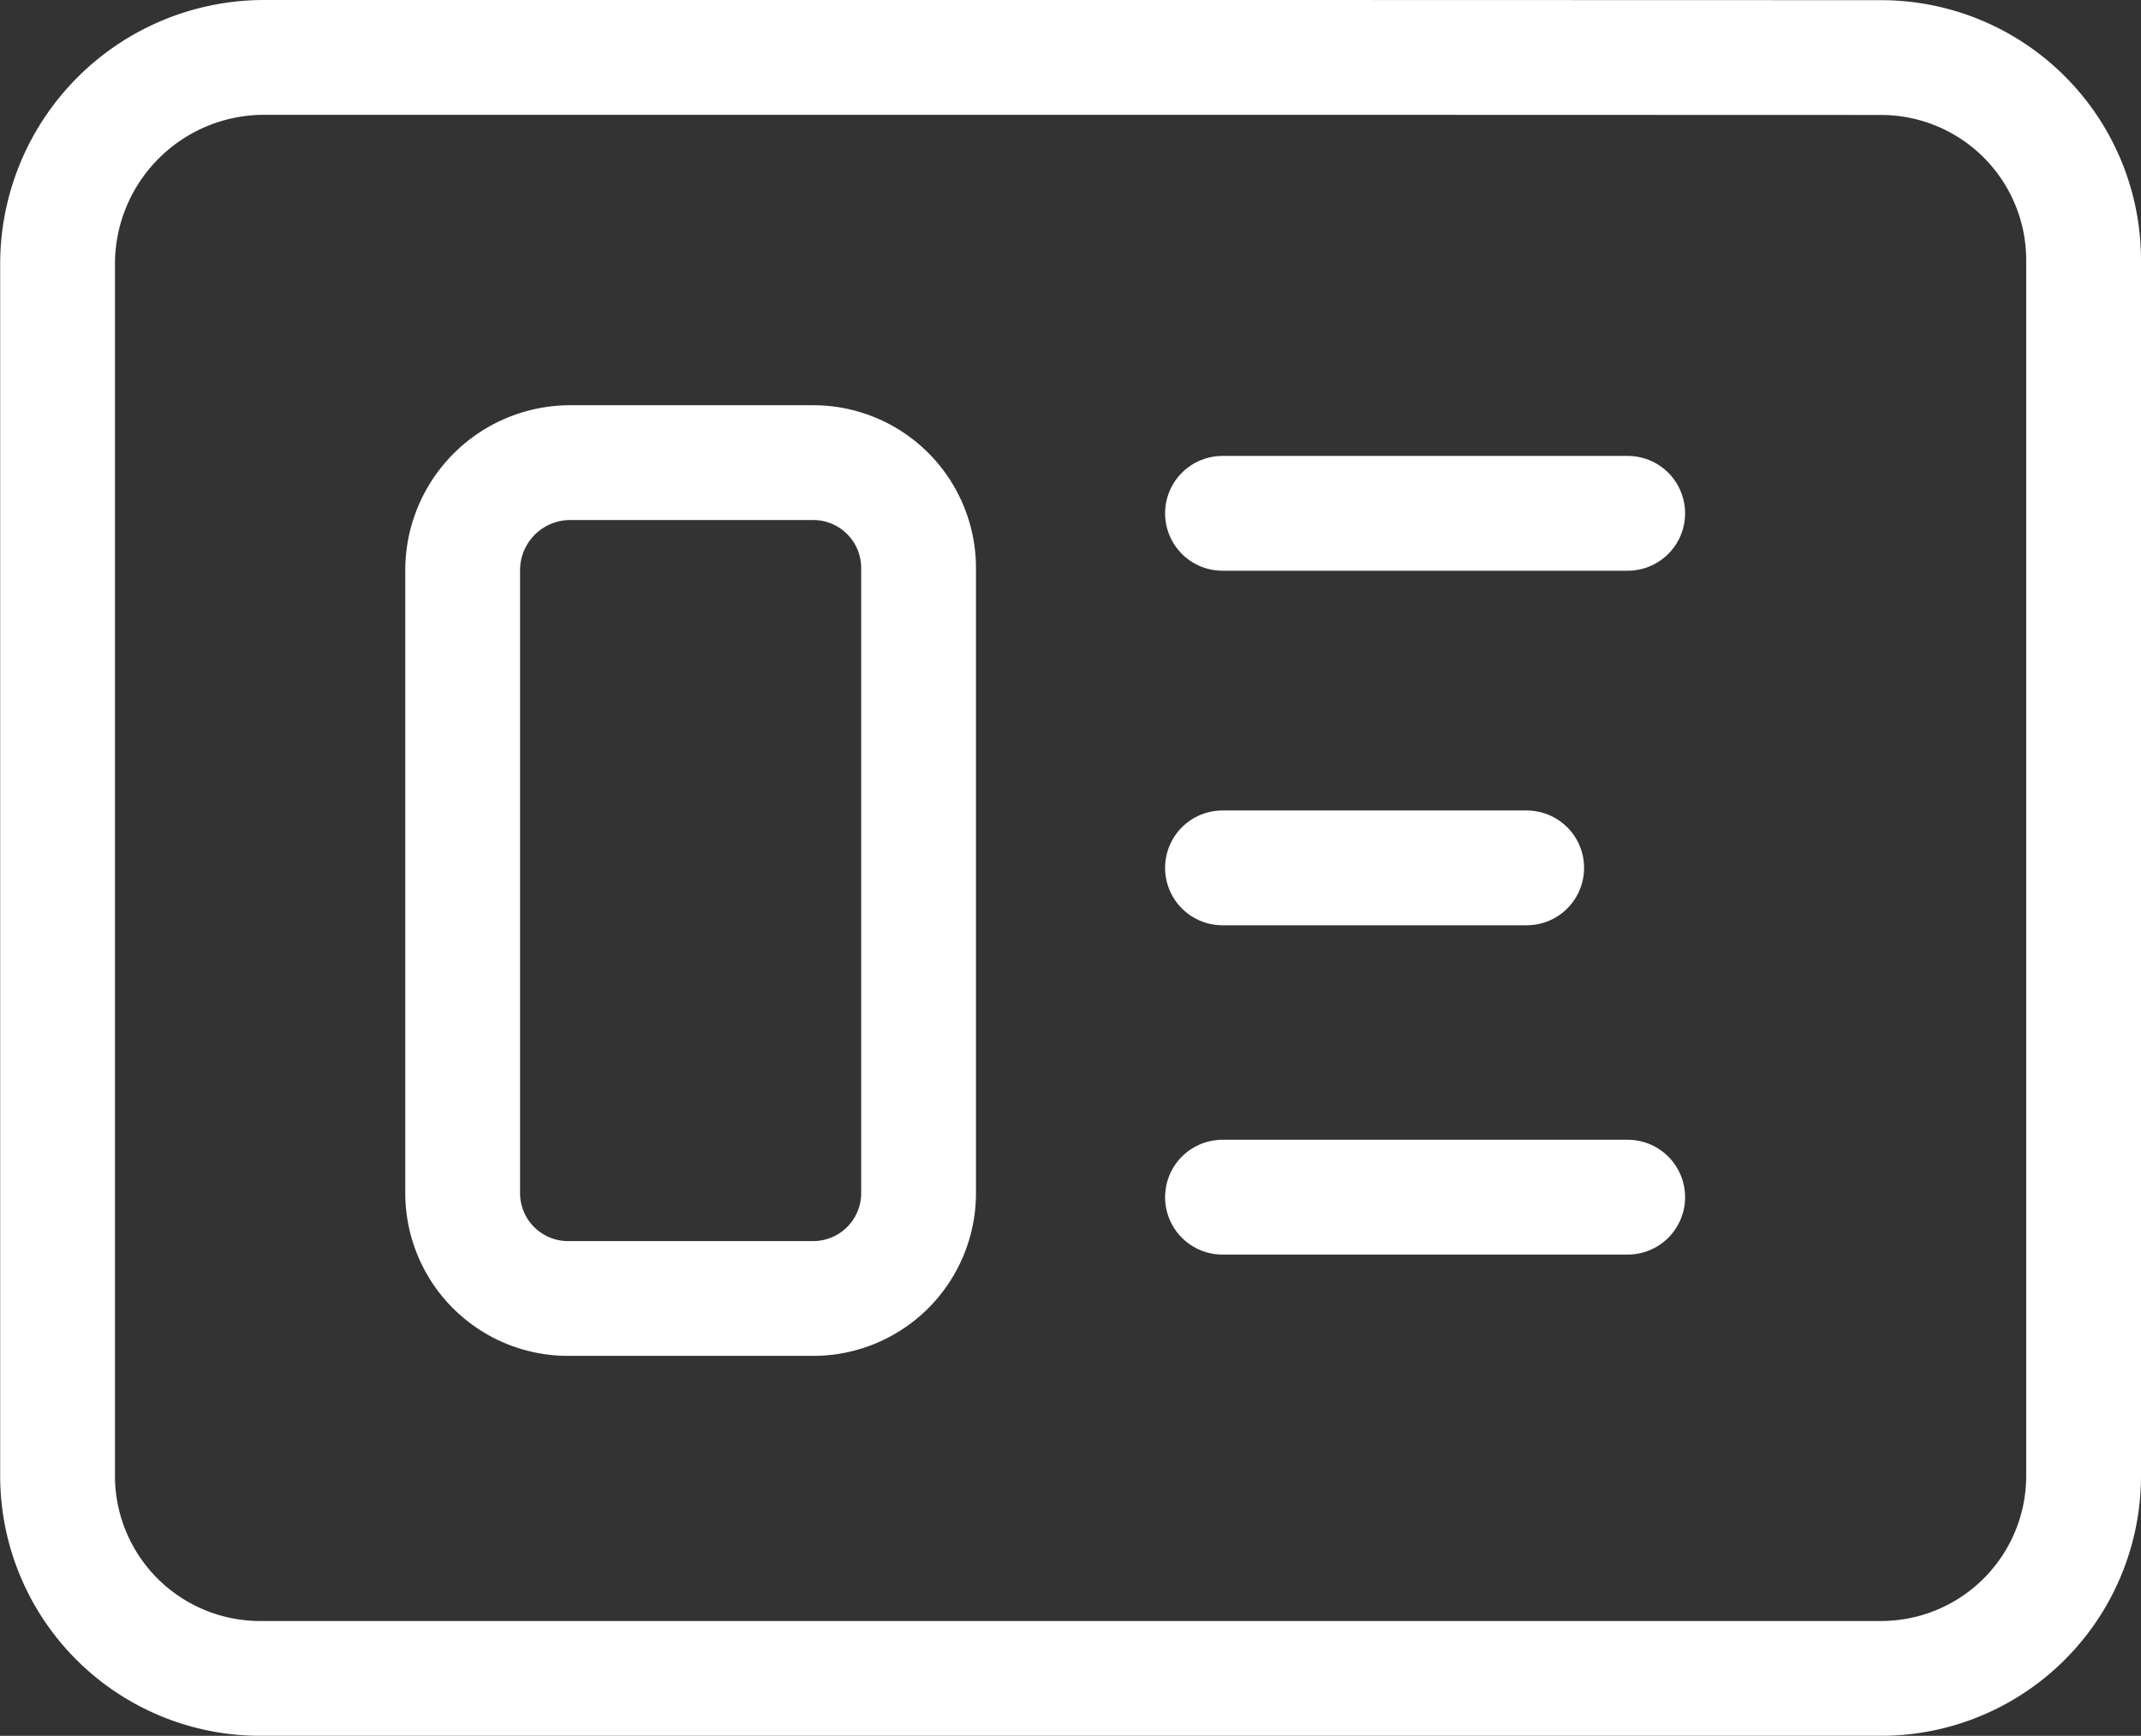 <svg xmlns="http://www.w3.org/2000/svg" width="37.302" height="30.241" viewBox="0 0 37.302 30.241">
  <rect x="0" y="0" width="37.302" height="30.241" fill="#333333" stroke="none"/>
  <g id="_1" data-name="1" transform="translate(1 1)">
    <path id="Caminho_9371" data-name="Caminho 9371" d="M18,12.667h7.06" transform="translate(2.299 -4.724)" fill="none" stroke="#fff" stroke-linecap="round" stroke-linejoin="round" stroke-width="2"/>
    <path id="Caminho_9372" data-name="Caminho 9372" d="M18,21.667h7.06" transform="translate(2.299 -1.81)" fill="none" stroke="#fff" stroke-linecap="round" stroke-linejoin="round" stroke-width="2"/>
    <path id="Caminho_9373" data-name="Caminho 9373" d="M23.3,17.333H18" transform="translate(2.299 -3.213)" fill="none" stroke="#fff" stroke-linecap="round" stroke-linejoin="round" stroke-width="2"/>
    <path id="Caminho_9374" data-name="Caminho 9374" d="M23.847,6.667H6.269a3.6,3.6,0,0,0-3.6,3.6V31.378a3.529,3.529,0,0,0,3.53,3.53H34.438a3.529,3.529,0,0,0,3.53-3.53V10.2a3.529,3.529,0,0,0-3.53-3.53Z" transform="translate(-2.666 -6.667)" fill="none" stroke="#fff" stroke-linecap="round" stroke-linejoin="round" stroke-width="2" fill-rule="evenodd"/>
    <path id="Caminho_9375" data-name="Caminho 9375" d="M14.09,12h-4.2A1.875,1.875,0,0,0,8,13.858V24.742a1.836,1.836,0,0,0,1.853,1.82H14.09a1.836,1.836,0,0,0,1.853-1.82V13.82A1.836,1.836,0,0,0,14.09,12Z" transform="translate(-0.939 -4.94)" fill="none" stroke="#fff" stroke-linecap="round" stroke-linejoin="round" stroke-width="2" fill-rule="evenodd"/>
  </g>
</svg>
